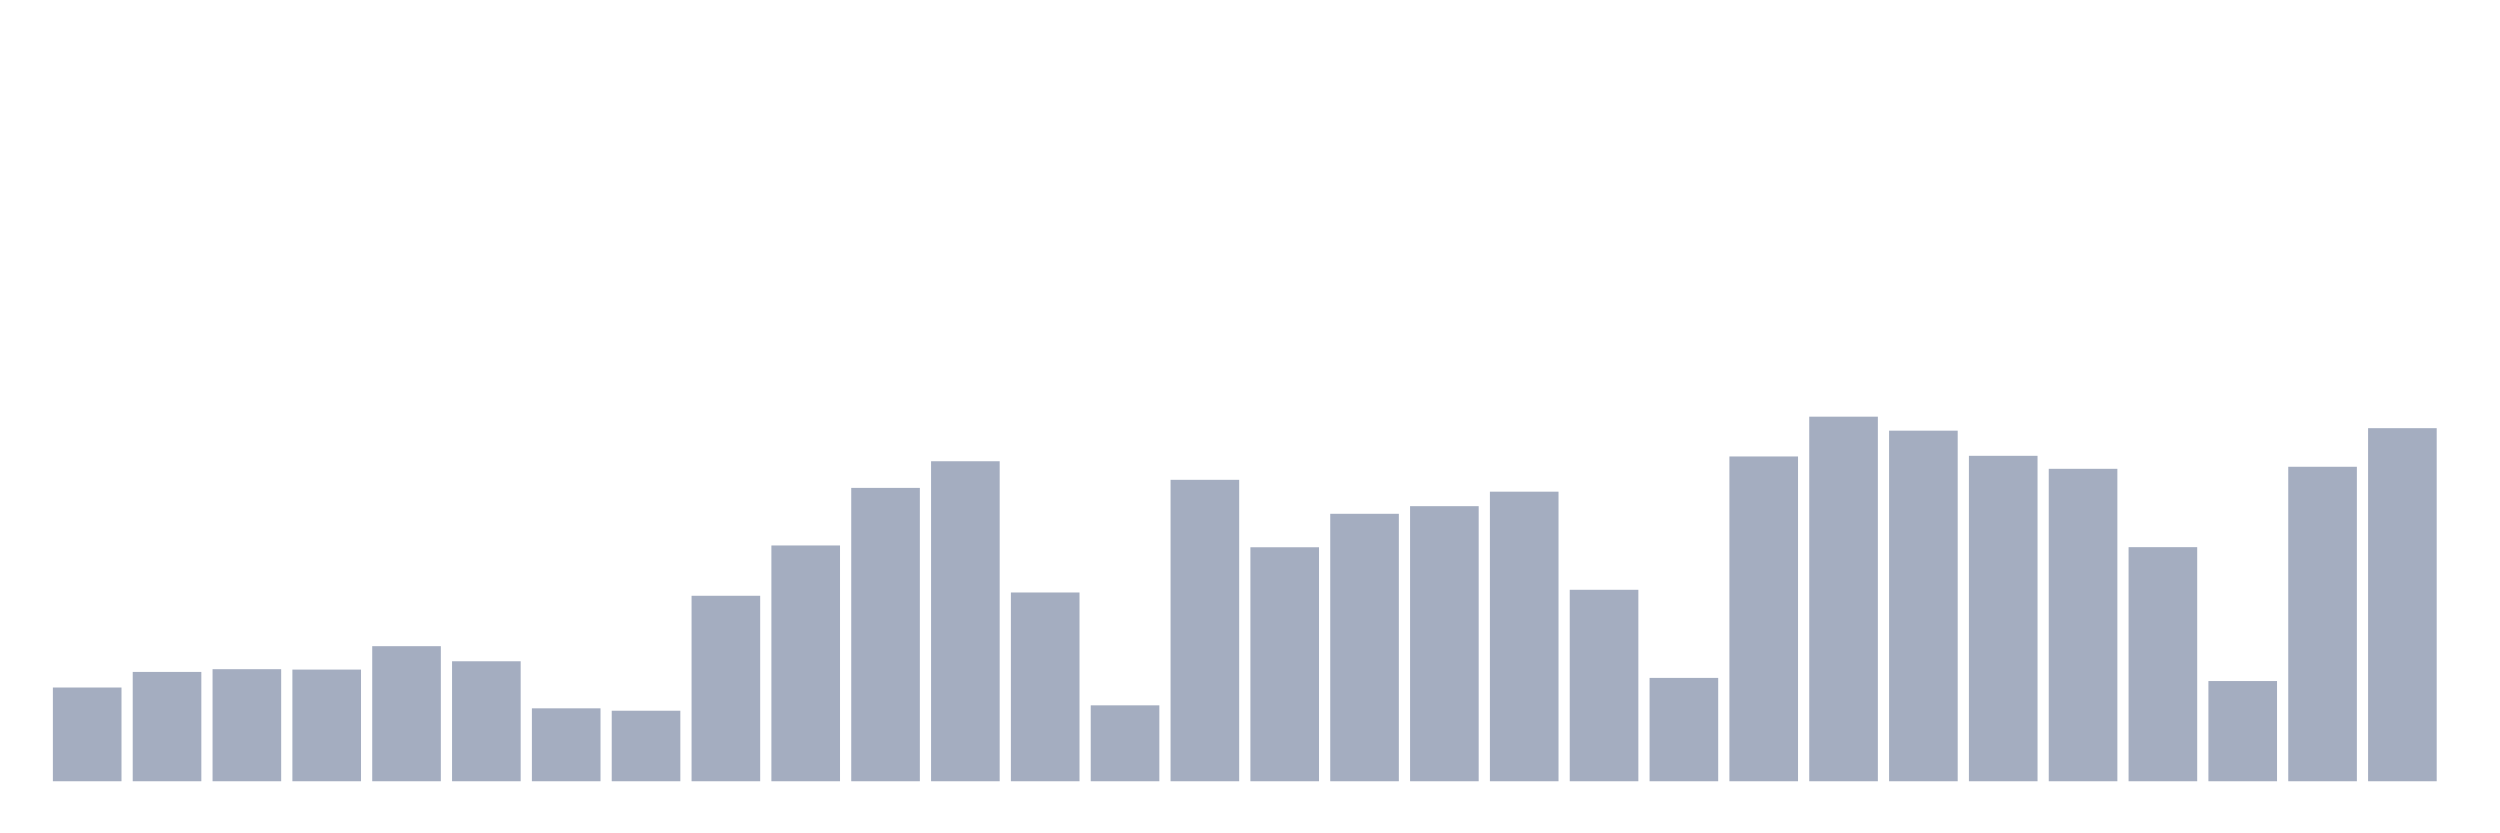 <svg xmlns="http://www.w3.org/2000/svg" viewBox="0 0 480 160"><g transform="translate(10,10)"><rect class="bar" x="0.153" width="13.175" y="122.003" height="17.997" fill="rgb(164,173,192)"></rect><rect class="bar" x="15.482" width="13.175" y="119.01" height="20.99" fill="rgb(164,173,192)"></rect><rect class="bar" x="30.81" width="13.175" y="118.484" height="21.516" fill="rgb(164,173,192)"></rect><rect class="bar" x="46.138" width="13.175" y="118.56" height="21.44" fill="rgb(164,173,192)"></rect><rect class="bar" x="61.466" width="13.175" y="114.066" height="25.934" fill="rgb(164,173,192)"></rect><rect class="bar" x="76.794" width="13.175" y="116.963" height="23.037" fill="rgb(164,173,192)"></rect><rect class="bar" x="92.123" width="13.175" y="126" height="14" fill="rgb(164,173,192)"></rect><rect class="bar" x="107.451" width="13.175" y="126.459" height="13.541" fill="rgb(164,173,192)"></rect><rect class="bar" x="122.779" width="13.175" y="104.388" height="35.612" fill="rgb(164,173,192)"></rect><rect class="bar" x="138.107" width="13.175" y="94.73" height="45.27" fill="rgb(164,173,192)"></rect><rect class="bar" x="153.436" width="13.175" y="83.675" height="56.325" fill="rgb(164,173,192)"></rect><rect class="bar" x="168.764" width="13.175" y="78.559" height="61.441" fill="rgb(164,173,192)"></rect><rect class="bar" x="184.092" width="13.175" y="103.757" height="36.243" fill="rgb(164,173,192)"></rect><rect class="bar" x="199.42" width="13.175" y="125.426" height="14.574" fill="rgb(164,173,192)"></rect><rect class="bar" x="214.748" width="13.175" y="82.126" height="57.874" fill="rgb(164,173,192)"></rect><rect class="bar" x="230.077" width="13.175" y="95.074" height="44.926" fill="rgb(164,173,192)"></rect><rect class="bar" x="245.405" width="13.175" y="88.648" height="51.352" fill="rgb(164,173,192)"></rect><rect class="bar" x="260.733" width="13.175" y="87.184" height="52.816" fill="rgb(164,173,192)"></rect><rect class="bar" x="276.061" width="13.175" y="84.402" height="55.598" fill="rgb(164,173,192)"></rect><rect class="bar" x="291.39" width="13.175" y="103.24" height="36.76" fill="rgb(164,173,192)"></rect><rect class="bar" x="306.718" width="13.175" y="120.157" height="19.843" fill="rgb(164,173,192)"></rect><rect class="bar" x="322.046" width="13.175" y="77.641" height="62.359" fill="rgb(164,173,192)"></rect><rect class="bar" x="337.374" width="13.175" y="70" height="70" fill="rgb(164,173,192)"></rect><rect class="bar" x="352.702" width="13.175" y="72.687" height="67.313" fill="rgb(164,173,192)"></rect><rect class="bar" x="368.031" width="13.175" y="77.516" height="62.484" fill="rgb(164,173,192)"></rect><rect class="bar" x="383.359" width="13.175" y="80.012" height="59.988" fill="rgb(164,173,192)"></rect><rect class="bar" x="398.687" width="13.175" y="95.055" height="44.945" fill="rgb(164,173,192)"></rect><rect class="bar" x="414.015" width="13.175" y="120.76" height="19.24" fill="rgb(164,173,192)"></rect><rect class="bar" x="429.344" width="13.175" y="79.62" height="60.38" fill="rgb(164,173,192)"></rect><rect class="bar" x="444.672" width="13.175" y="72.209" height="67.791" fill="rgb(164,173,192)"></rect></g></svg>